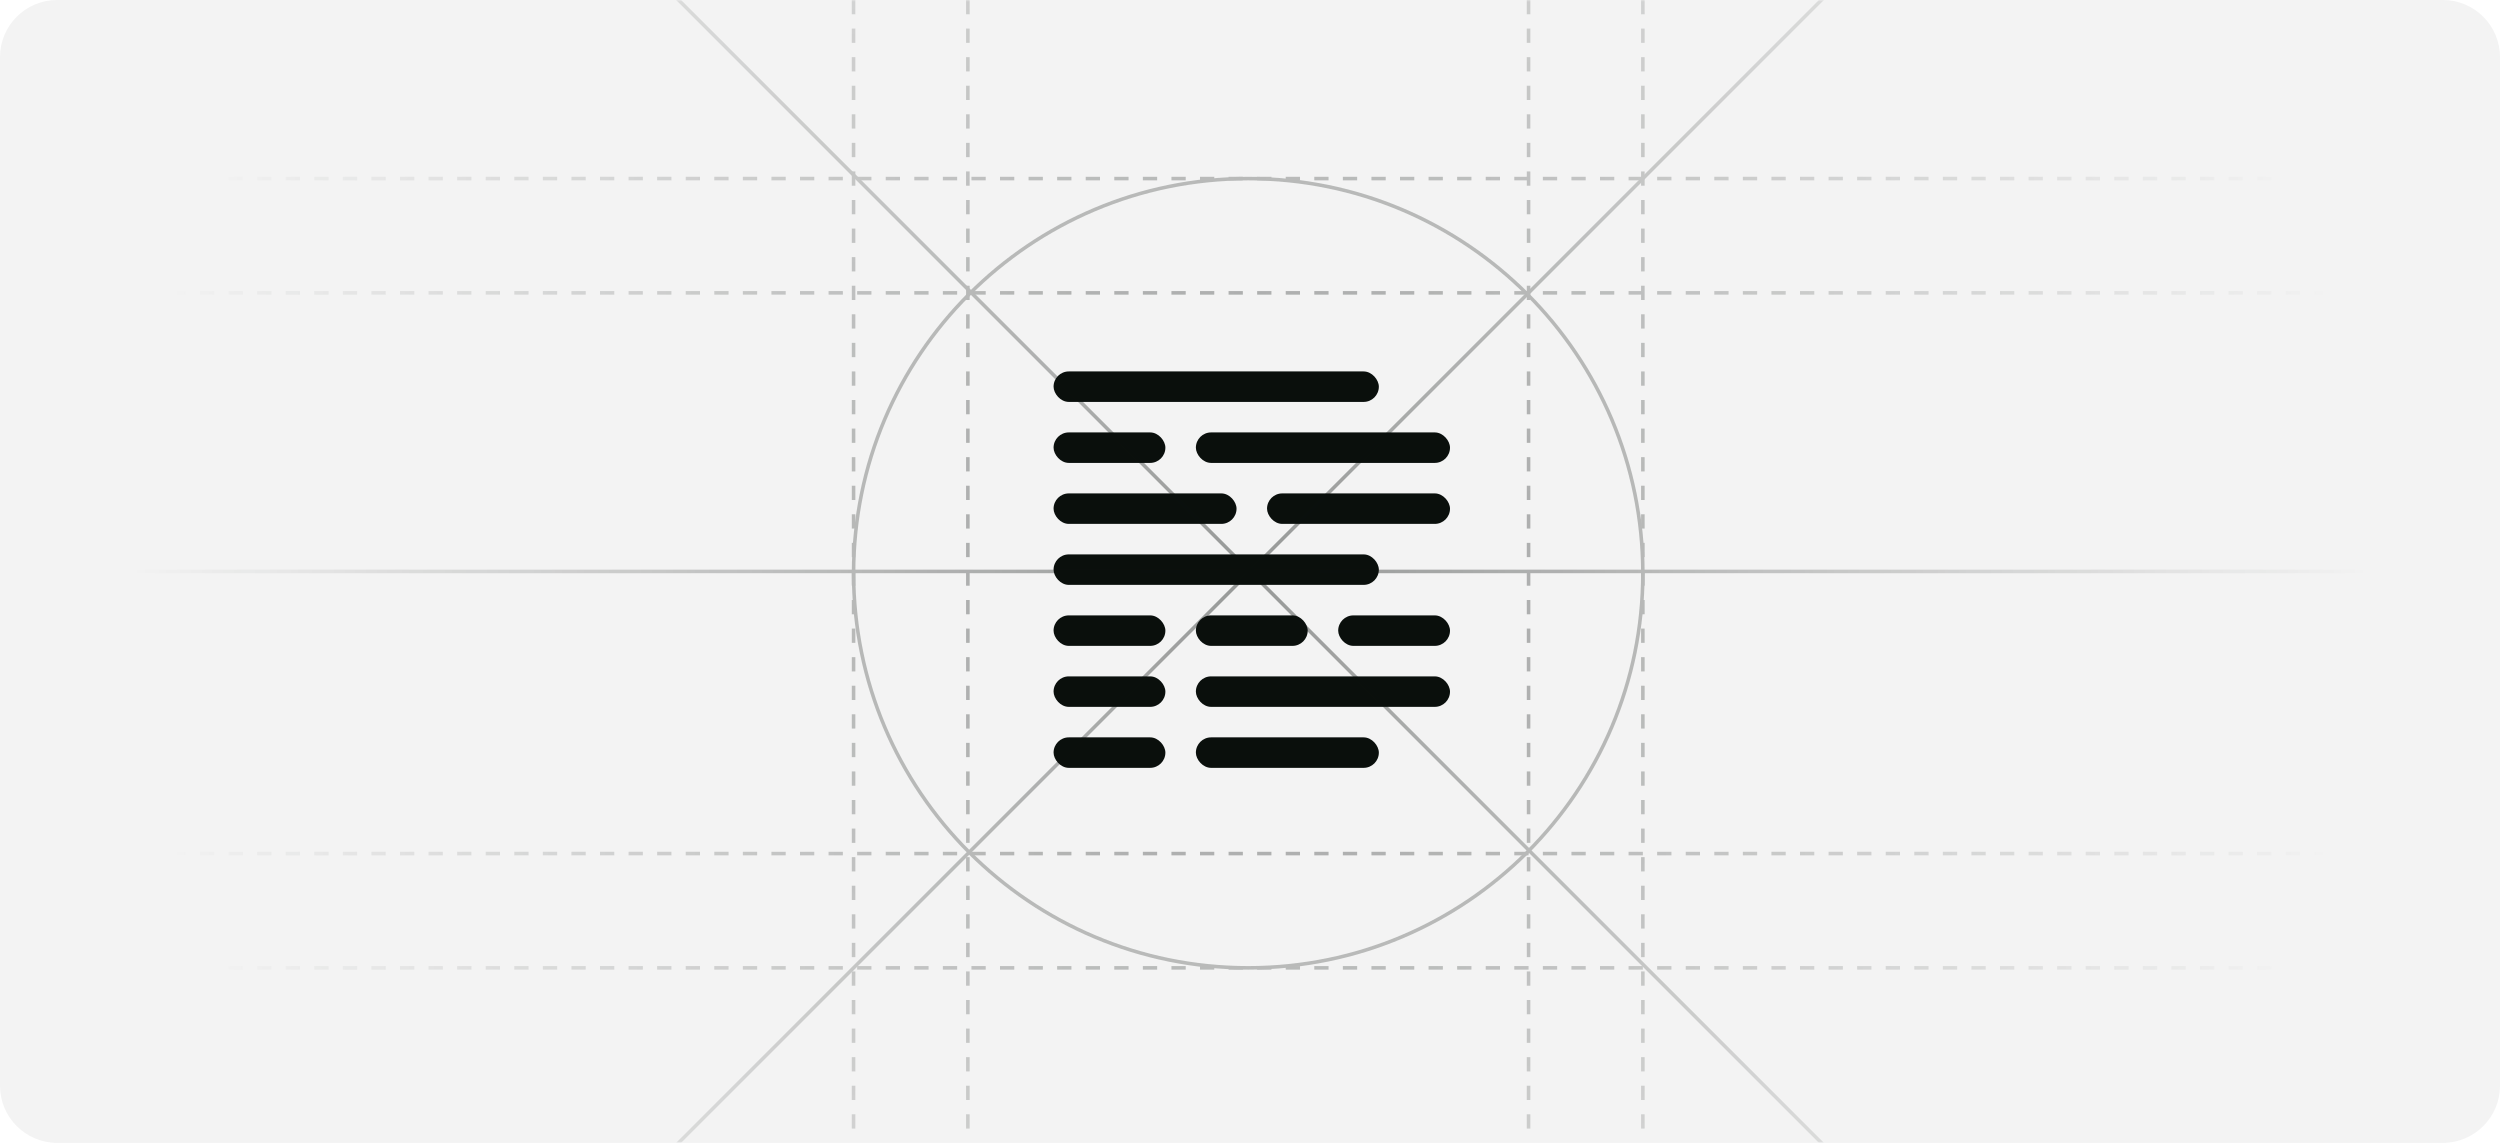 <svg width="700" height="320" viewBox="0 0 700 320" fill="none" xmlns="http://www.w3.org/2000/svg">
<g clip-path="url(#clip0_415_386)">
<rect x="334.846" y="206.462" width="51.231" height="8.538" rx="4.269" fill="#0A100D"/>
<rect x="334.846" y="189.385" width="71.154" height="8.538" rx="4.269" fill="#0A100D"/>
<rect x="374.692" y="172.308" width="31.308" height="8.538" rx="4.269" fill="#0A100D"/>
<rect x="334.846" y="172.308" width="31.308" height="8.538" rx="4.269" fill="#0A100D"/>
<rect x="295" y="206.462" width="31.308" height="8.538" rx="4.269" fill="#0A100D"/>
<rect x="295" y="189.385" width="31.308" height="8.538" rx="4.269" fill="#0A100D"/>
<rect x="295" y="172.308" width="31.308" height="8.538" rx="4.269" fill="#0A100D"/>
<rect x="295" y="155.23" width="91.077" height="8.538" rx="4.269" fill="#0A100D"/>
<rect x="354.77" y="138.154" width="51.231" height="8.538" rx="4.269" fill="#0A100D"/>
<rect x="295" y="138.154" width="51.231" height="8.538" rx="4.269" fill="#0A100D"/>
<rect x="334.846" y="121.077" width="71.154" height="8.538" rx="4.269" fill="#0A100D"/>
<rect x="295" y="121.077" width="31.308" height="8.538" rx="4.269" fill="#0A100D"/>
<rect x="295" y="104" width="91.077" height="8.538" rx="4.269" fill="#0A100D"/>
<path opacity="0.05" d="M684 0H16C7.163 0 0 7.163 0 16V304C0 312.837 7.163 320 16 320H684C692.837 320 700 312.837 700 304V16C700 7.163 692.837 0 684 0Z" fill="#0A100D"/>
<mask id="mask0_415_386" style="mask-type:alpha" maskUnits="userSpaceOnUse" x="0" y="0" width="700" height="320">
<path d="M684 0H16C7.163 0 0 7.163 0 16V304C0 312.837 7.163 320 16 320H684C692.837 320 700 312.837 700 304V16C700 7.163 692.837 0 684 0Z" fill="url(#paint0_diamond_415_386)"/>
</mask>
<g mask="url(#mask0_415_386)">
<g opacity="0.4">
<path d="M0 50H700" stroke="#0A100D" stroke-dasharray="4 4"/>
<path d="M0 82H700" stroke="#0A100D" stroke-dasharray="4 4"/>
<path d="M239 0V320" stroke="#0A100D" stroke-dasharray="4 4"/>
<path d="M271 0V320" stroke="#0A100D" stroke-dasharray="4 4"/>
<path d="M460 0V320" stroke="#0A100D" stroke-dasharray="4 4"/>
<path d="M428 0V320" stroke="#0A100D" stroke-dasharray="4 4"/>
<path d="M0 271H700" stroke="#0A100D" stroke-dasharray="4 4"/>
<path d="M0 239H700" stroke="#0A100D" stroke-dasharray="4 4"/>
<path d="M0 160H700" stroke="#0A100D"/>
<path d="M511 -1L189 321" stroke="#0A100D"/>
<path d="M511 321L189 -1" stroke="#0A100D"/>
<path d="M349.5 271C410.527 271 460 221.527 460 160.5C460 99.472 410.527 50 349.5 50C288.473 50 239 99.472 239 160.5C239 221.527 288.473 271 349.5 271Z" stroke="#0A100D"/>
</g>
</g>
</g>
<defs>
<radialGradient id="paint0_diamond_415_386" cx="0" cy="0" r="1" gradientUnits="userSpaceOnUse" gradientTransform="translate(350 160) rotate(-180) scale(450.5 434.005)">
<stop/>
<stop offset="0.695" stop-opacity="0"/>
</radialGradient>
<clipPath id="clip0_415_386">
<rect width="700" height="320" fill="white"/>
</clipPath>
</defs>
</svg>
